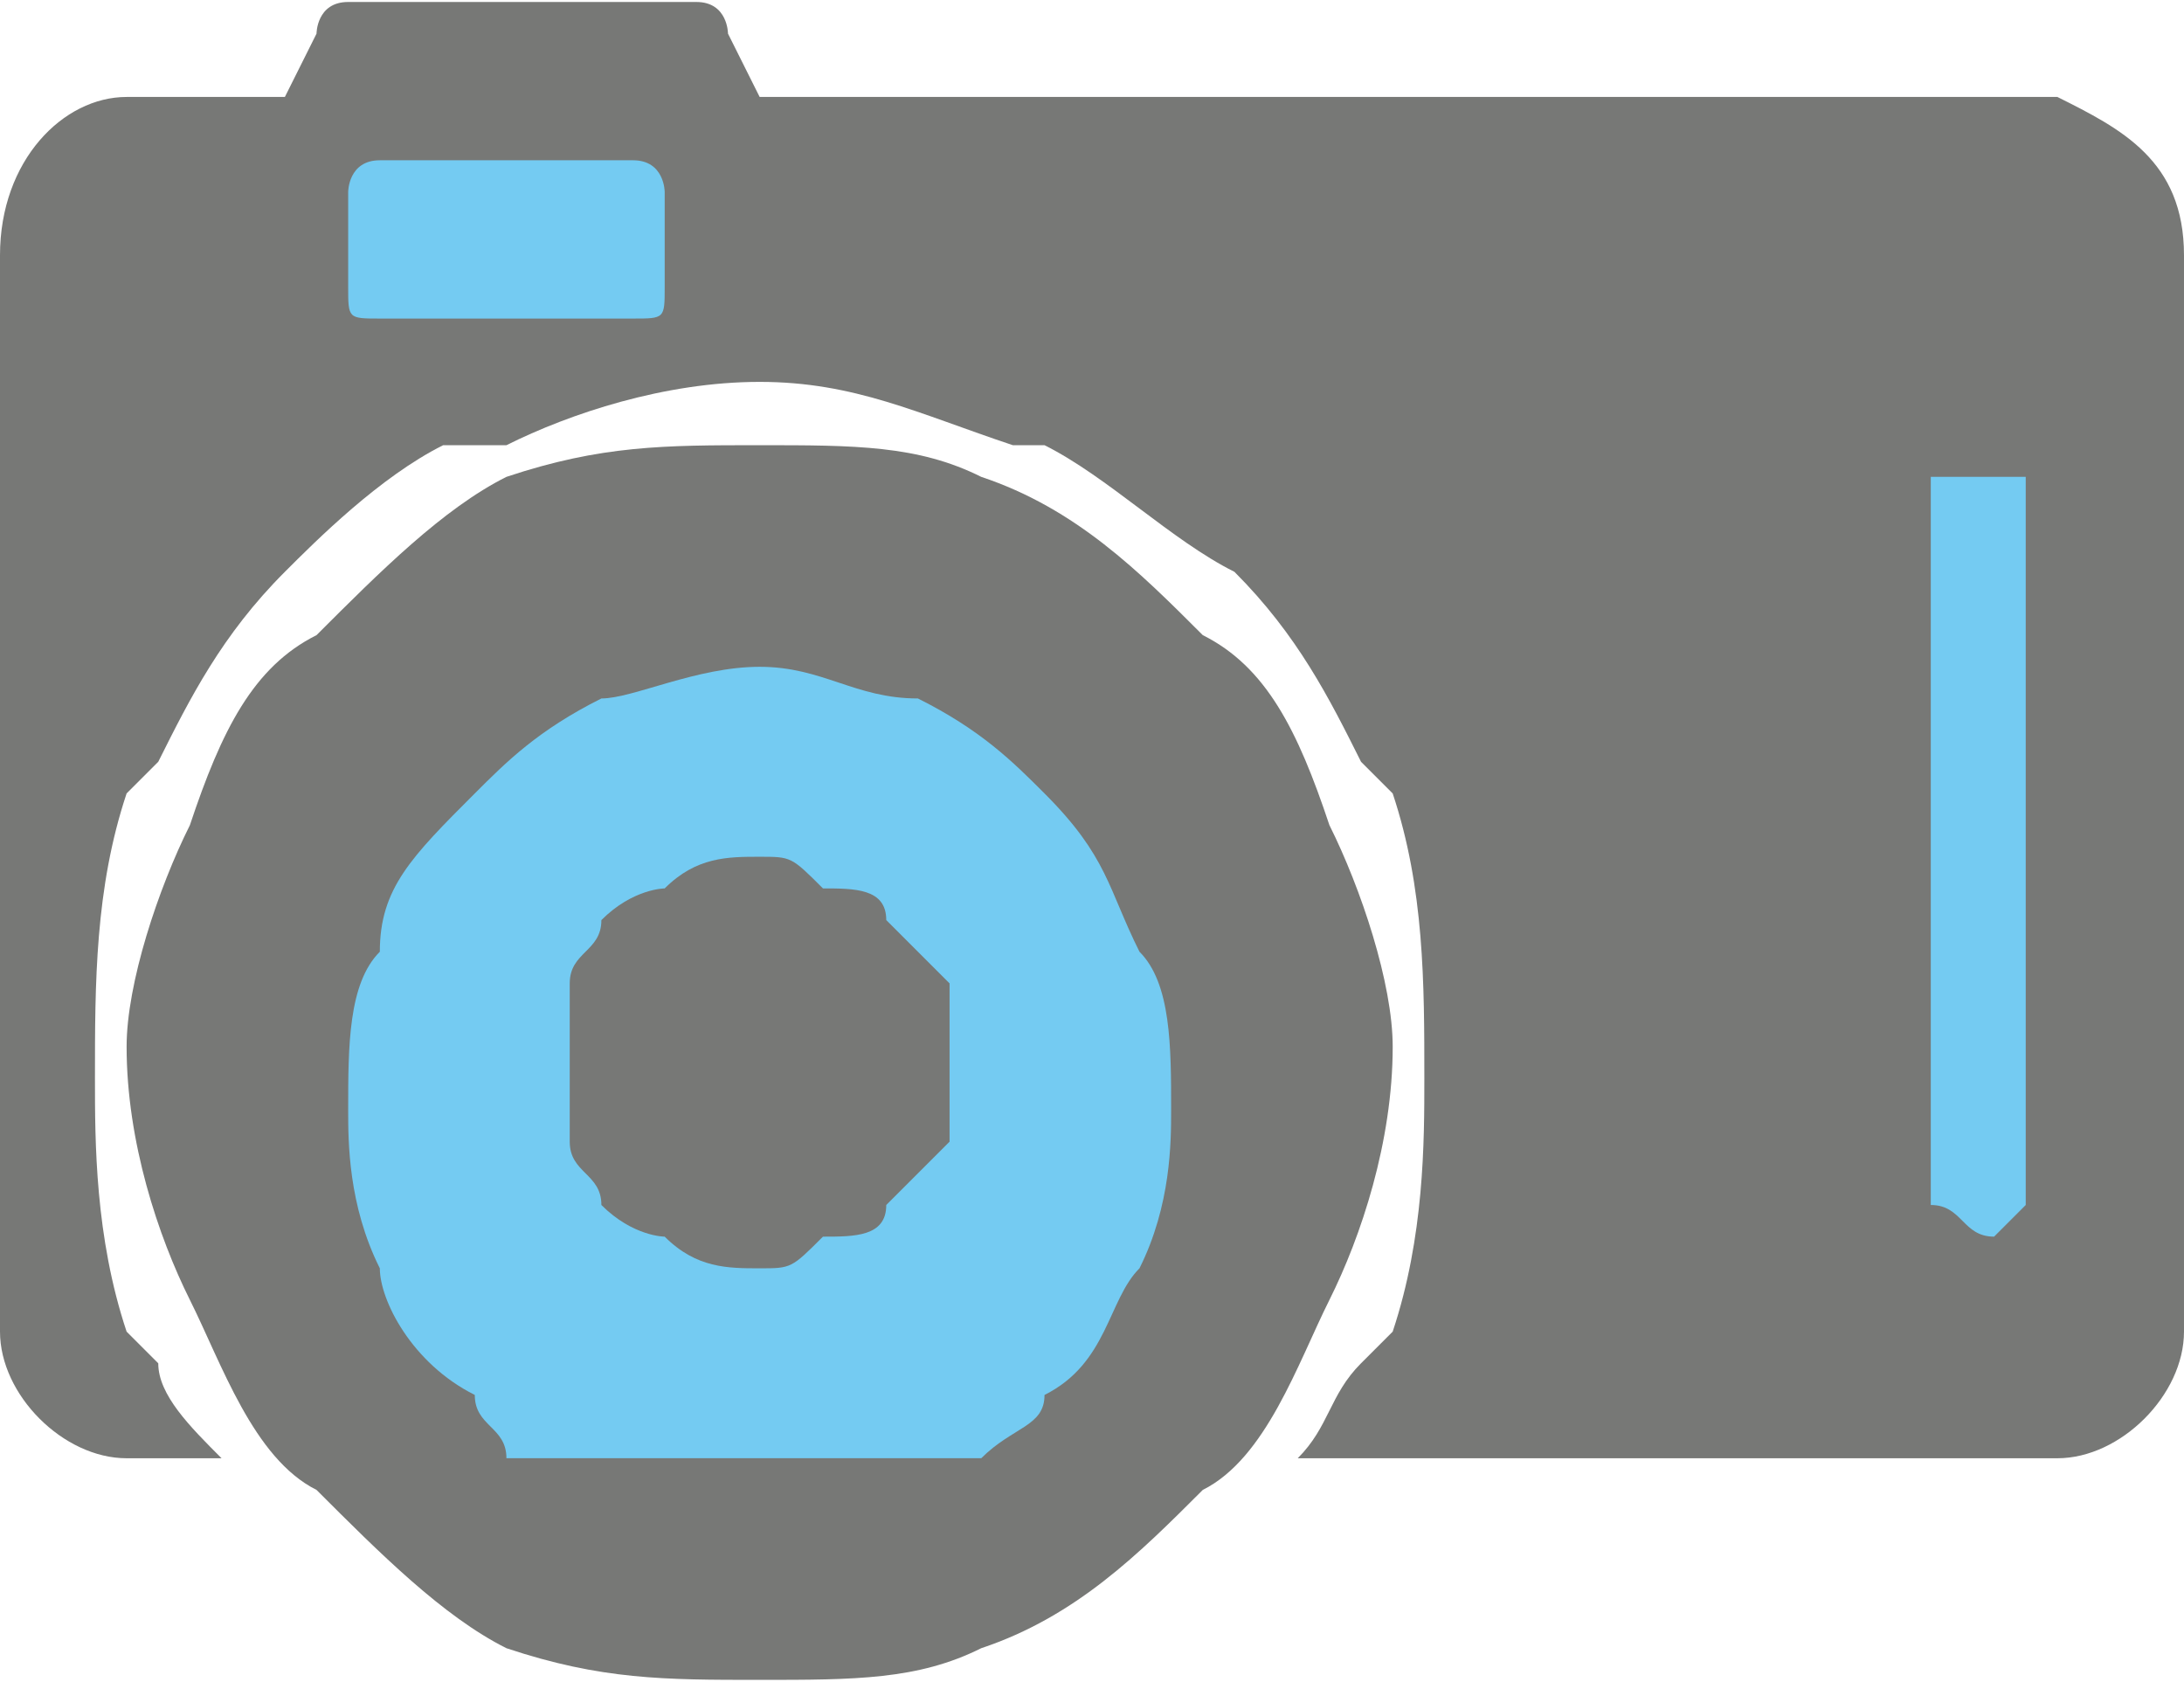 <?xml version="1.0" encoding="UTF-8"?>
<!DOCTYPE svg PUBLIC "-//W3C//DTD SVG 1.1//EN" "http://www.w3.org/Graphics/SVG/1.1/DTD/svg11.dtd">
<!-- Creator: CorelDRAW X7 -->
<svg xmlns="http://www.w3.org/2000/svg" xml:space="preserve" width="0.878in" height="0.676in" version="1.1" style="shape-rendering:geometricPrecision; text-rendering:geometricPrecision; image-rendering:optimizeQuality; fill-rule:evenodd; clip-rule:evenodd"
viewBox="0 0 69 53"
 xmlns:xlink="http://www.w3.org/1999/xlink">
 <defs>
  <style type="text/css">
   <![CDATA[
    .fil2 {fill:#74CBF2}
    .fil0 {fill:#777876}
    .fil1 {fill:#363435}
   ]]>
  </style>
 </defs>
 <g id="Layer_x0020_1">

  <path class="fil0" d="M4 3c-2,0 -4,2 -4,5l0 34c0,2 2,4 4,4l3 0c-1,-1 -2,-2 -2,-3l0 0 -1 -1c-1,-3 -1,-6 -1,-8 0,-3 0,-6 1,-9l1 -1 0 0c1,-2 2,-4 4,-6l0 0c1,-1 3,-3 5,-4l0 0 2 0c2,-1 5,-2 8,-2 3,0 5,1 8,2l1 0c2,1 4,3 6,4l0 0c2,2 3,4 4,6l0 0 1 1c1,3 1,6 1,9 0,2 0,5 -1,8l-1 1 0 0c-1,1 -1,2 -2,3l24 0c2,0 4,-2 4,-4l0 -34c0,-3 -2,-4 -4,-5l-41 0 -1 -2c0,0 0,-1 -1,-1l-6 0 -5 0c-1,0 -1,1 -1,1l-1 2 -5 0z"/>
  <path class="fil1" d="M24 25c1,0 2,0 3,1l0 0c2,0 3,1 3,2l0 0c1,1 2,2 3,3l0 0c0,1 0,2 0,4 0,1 0,2 0,3l0 0c-1,1 -2,2 -3,3l0 0c0,1 -1,2 -3,2l0 0c-1,1 -2,1 -3,1 -1,0 -3,0 -4,-1 -1,0 -2,-1 -3,-2l0 0c-1,-1 -1,-2 -2,-3l0 0c0,-1 0,-2 0,-3 0,-2 0,-3 0,-4l0 0c1,-1 1,-2 2,-3l0 0c1,-1 2,-2 3,-2l0 0c1,-1 3,-1 4,-1l0 0z"/>
  <path class="fil0" d="M24 14c3,0 5,0 7,1l0 0c3,1 5,3 7,5l0 0c2,1 3,3 4,6l0 0c1,2 2,5 2,7 0,3 -1,6 -2,8l0 0c-1,2 -2,5 -4,6l0 0c-2,2 -4,4 -7,5l0 0c-2,1 -4,1 -7,1 -3,0 -5,0 -8,-1l0 0c-2,-1 -4,-3 -6,-5l0 0 0 0c-2,-1 -3,-4 -4,-6l0 0c-1,-2 -2,-5 -2,-8 0,-2 1,-5 2,-7l0 0c1,-3 2,-5 4,-6l0 0c2,-2 4,-4 6,-5l0 0c3,-1 5,-1 8,-1l0 0z"/>
  <path class="fil2" d="M33 25c-1,-1 -2,-2 -4,-3 -2,0 -3,-1 -5,-1 -2,0 -4,1 -5,1 -2,1 -3,2 -4,3 -2,2 -3,3 -3,5 -1,1 -1,3 -1,5 0,1 0,3 1,5 0,1 1,3 3,4 0,1 1,1 1,2l15 0c1,-1 2,-1 2,-2 2,-1 2,-3 3,-4 1,-2 1,-4 1,-5 0,-2 0,-4 -1,-5 -1,-2 -1,-3 -3,-5l0 0z"/>
  <path class="fil0" d="M16 46c1,0 2,1 3,1 1,1 3,1 5,1 2,0 3,0 5,-1 1,0 2,-1 2,-1l-7 0 -8 0z"/>
  <path class="fil0" d="M28 29c0,-1 -1,-1 -2,-1 -1,-1 -1,-1 -2,-1 -1,0 -2,0 -3,1 0,0 -1,0 -2,1 0,1 -1,1 -1,2 0,1 0,2 0,3 0,0 0,1 0,2 0,1 1,1 1,2 1,1 2,1 2,1 1,1 2,1 3,1 1,0 1,0 2,-1 1,0 2,0 2,-1 1,-1 1,-1 2,-2 0,-1 0,-2 0,-2 0,-1 0,-2 0,-3 -1,-1 -1,-1 -2,-2l0 0z"/>
  <path class="fil2" d="M12 5l8 0c1,0 1,1 1,1l0 3c0,1 0,1 -1,1l-8 0c-1,0 -1,0 -1,-1l0 -3c0,0 0,-1 1,-1l0 0z"/>
  <path class="fil2" d="M63 15l0 0c0,0 1,0 1,0l0 0c0,1 0,1 0,1l0 21c0,1 0,1 0,1l0 0c0,0 -1,1 -1,1l0 0c-1,0 -1,-1 -2,-1l0 0c0,0 0,0 0,-1l0 -21c0,0 0,0 0,-1l0 0c1,0 1,0 2,0l0 0z"/>
 </g>
</svg>
